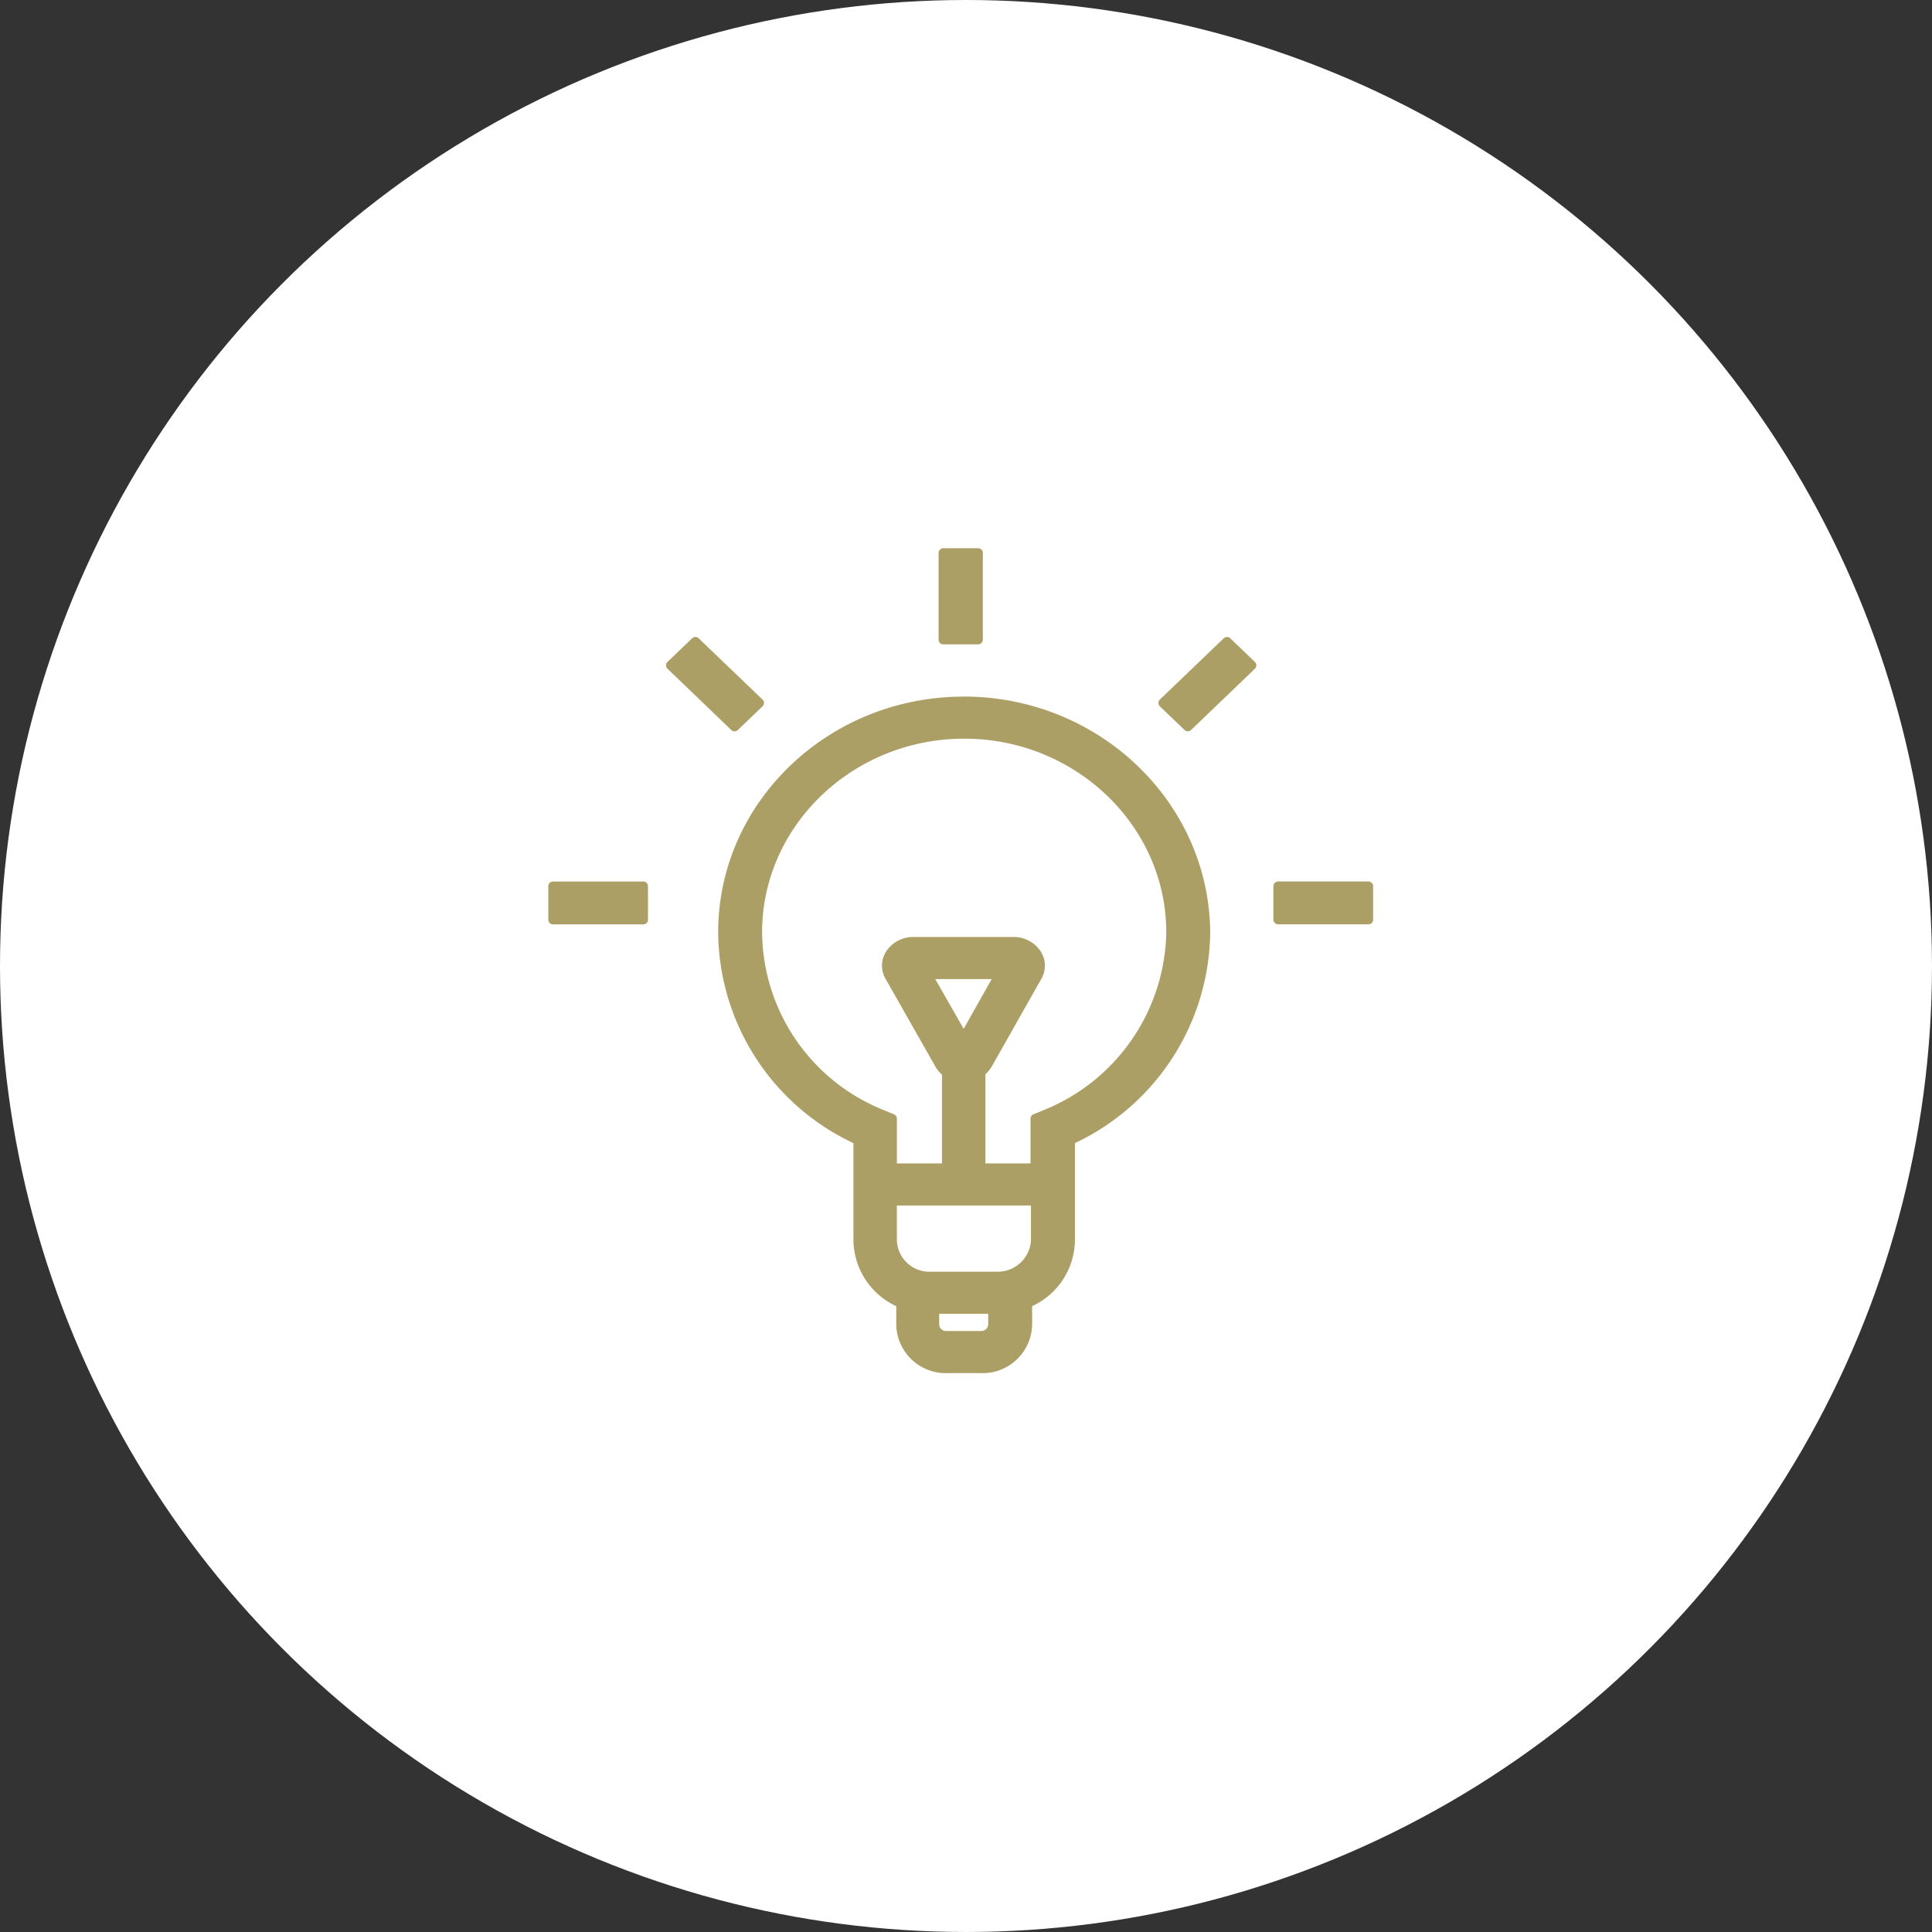 <svg xmlns="http://www.w3.org/2000/svg" width="205.813" height="205.813" viewBox="0 0 205.813 205.813">
  <rect x="0" y="0" width="205.813" height="205.813" fill="#333333" stroke="none"/>
  <g id="グループ_2282" data-name="グループ 2282" transform="translate(-1534.187 -6677.742)">
    <ellipse id="楕円形_35" data-name="楕円形 35" cx="102.906" cy="102.906" rx="102.906" ry="102.906" transform="translate(1534.187 6677.742)" fill="#fff"/>
    <path id="tm-finish" d="M108.33,74.988c-14.15,0-25.655,11.041-25.655,24.616a24.518,24.518,0,0,0,14.41,22.131v10.641a7.339,7.339,0,0,0,4.561,6.716v2.288a4.772,4.772,0,0,0,4.872,4.677h3.732a4.772,4.772,0,0,0,4.872-4.677v-2.285a7.347,7.347,0,0,0,4.561-6.718V121.734A24.61,24.61,0,0,0,134.09,99.6c-.1-13.576-11.61-24.618-25.76-24.618h0Zm1.866,67.584h-3.732a1.236,1.236,0,0,1-1.244-1.193v-1.64h6.221v1.64a1.236,1.236,0,0,1-1.244,1.193Zm1.711-6.317h-7.151a3.965,3.965,0,0,1-4.044-3.879V128.2H116v4.174a4.045,4.045,0,0,1-4.095,3.879Zm-3.577-25.361-3.885-6.813h7.722l-3.837,6.813ZM117.039,119l-1.089.447v5.271h-5.805V114.474a2.71,2.71,0,0,0,.724-.8l5.288-9.35a2.3,2.3,0,0,0-.051-2.436,2.95,2.95,0,0,0-2.488-1.294H102.991a2.951,2.951,0,0,0-2.488,1.294,2.3,2.3,0,0,0-.051,2.436l5.339,9.4a2.758,2.758,0,0,0,.727.8v10.194h-5.805v-5.271L99.624,119a21.089,21.089,0,0,1-13.27-19.395c0-11.639,9.9-21.137,22.03-21.137s22.027,9.5,22.027,21.137A21.313,21.313,0,0,1,117.039,119ZM64.58,94.685H74.2v3.566H64.58V94.685Zm19.341-17-6.8-6.529,2.627-2.521,6.806,6.528-2.63,2.522Zm45.653-2.522,6.806-6.528,2.627,2.521-6.8,6.529-2.63-2.522Zm12.249,19.518h9.622v3.566h-9.622V94.685Zm-35.668-35.5h3.715V68.42h-3.715V59.188Zm0,0" transform="translate(1528.517 6677.463)" fill="#ab9f66" stroke="#ab9f66" stroke-linecap="round" stroke-linejoin="round" stroke-width="1"/>
  </g>
</svg>
